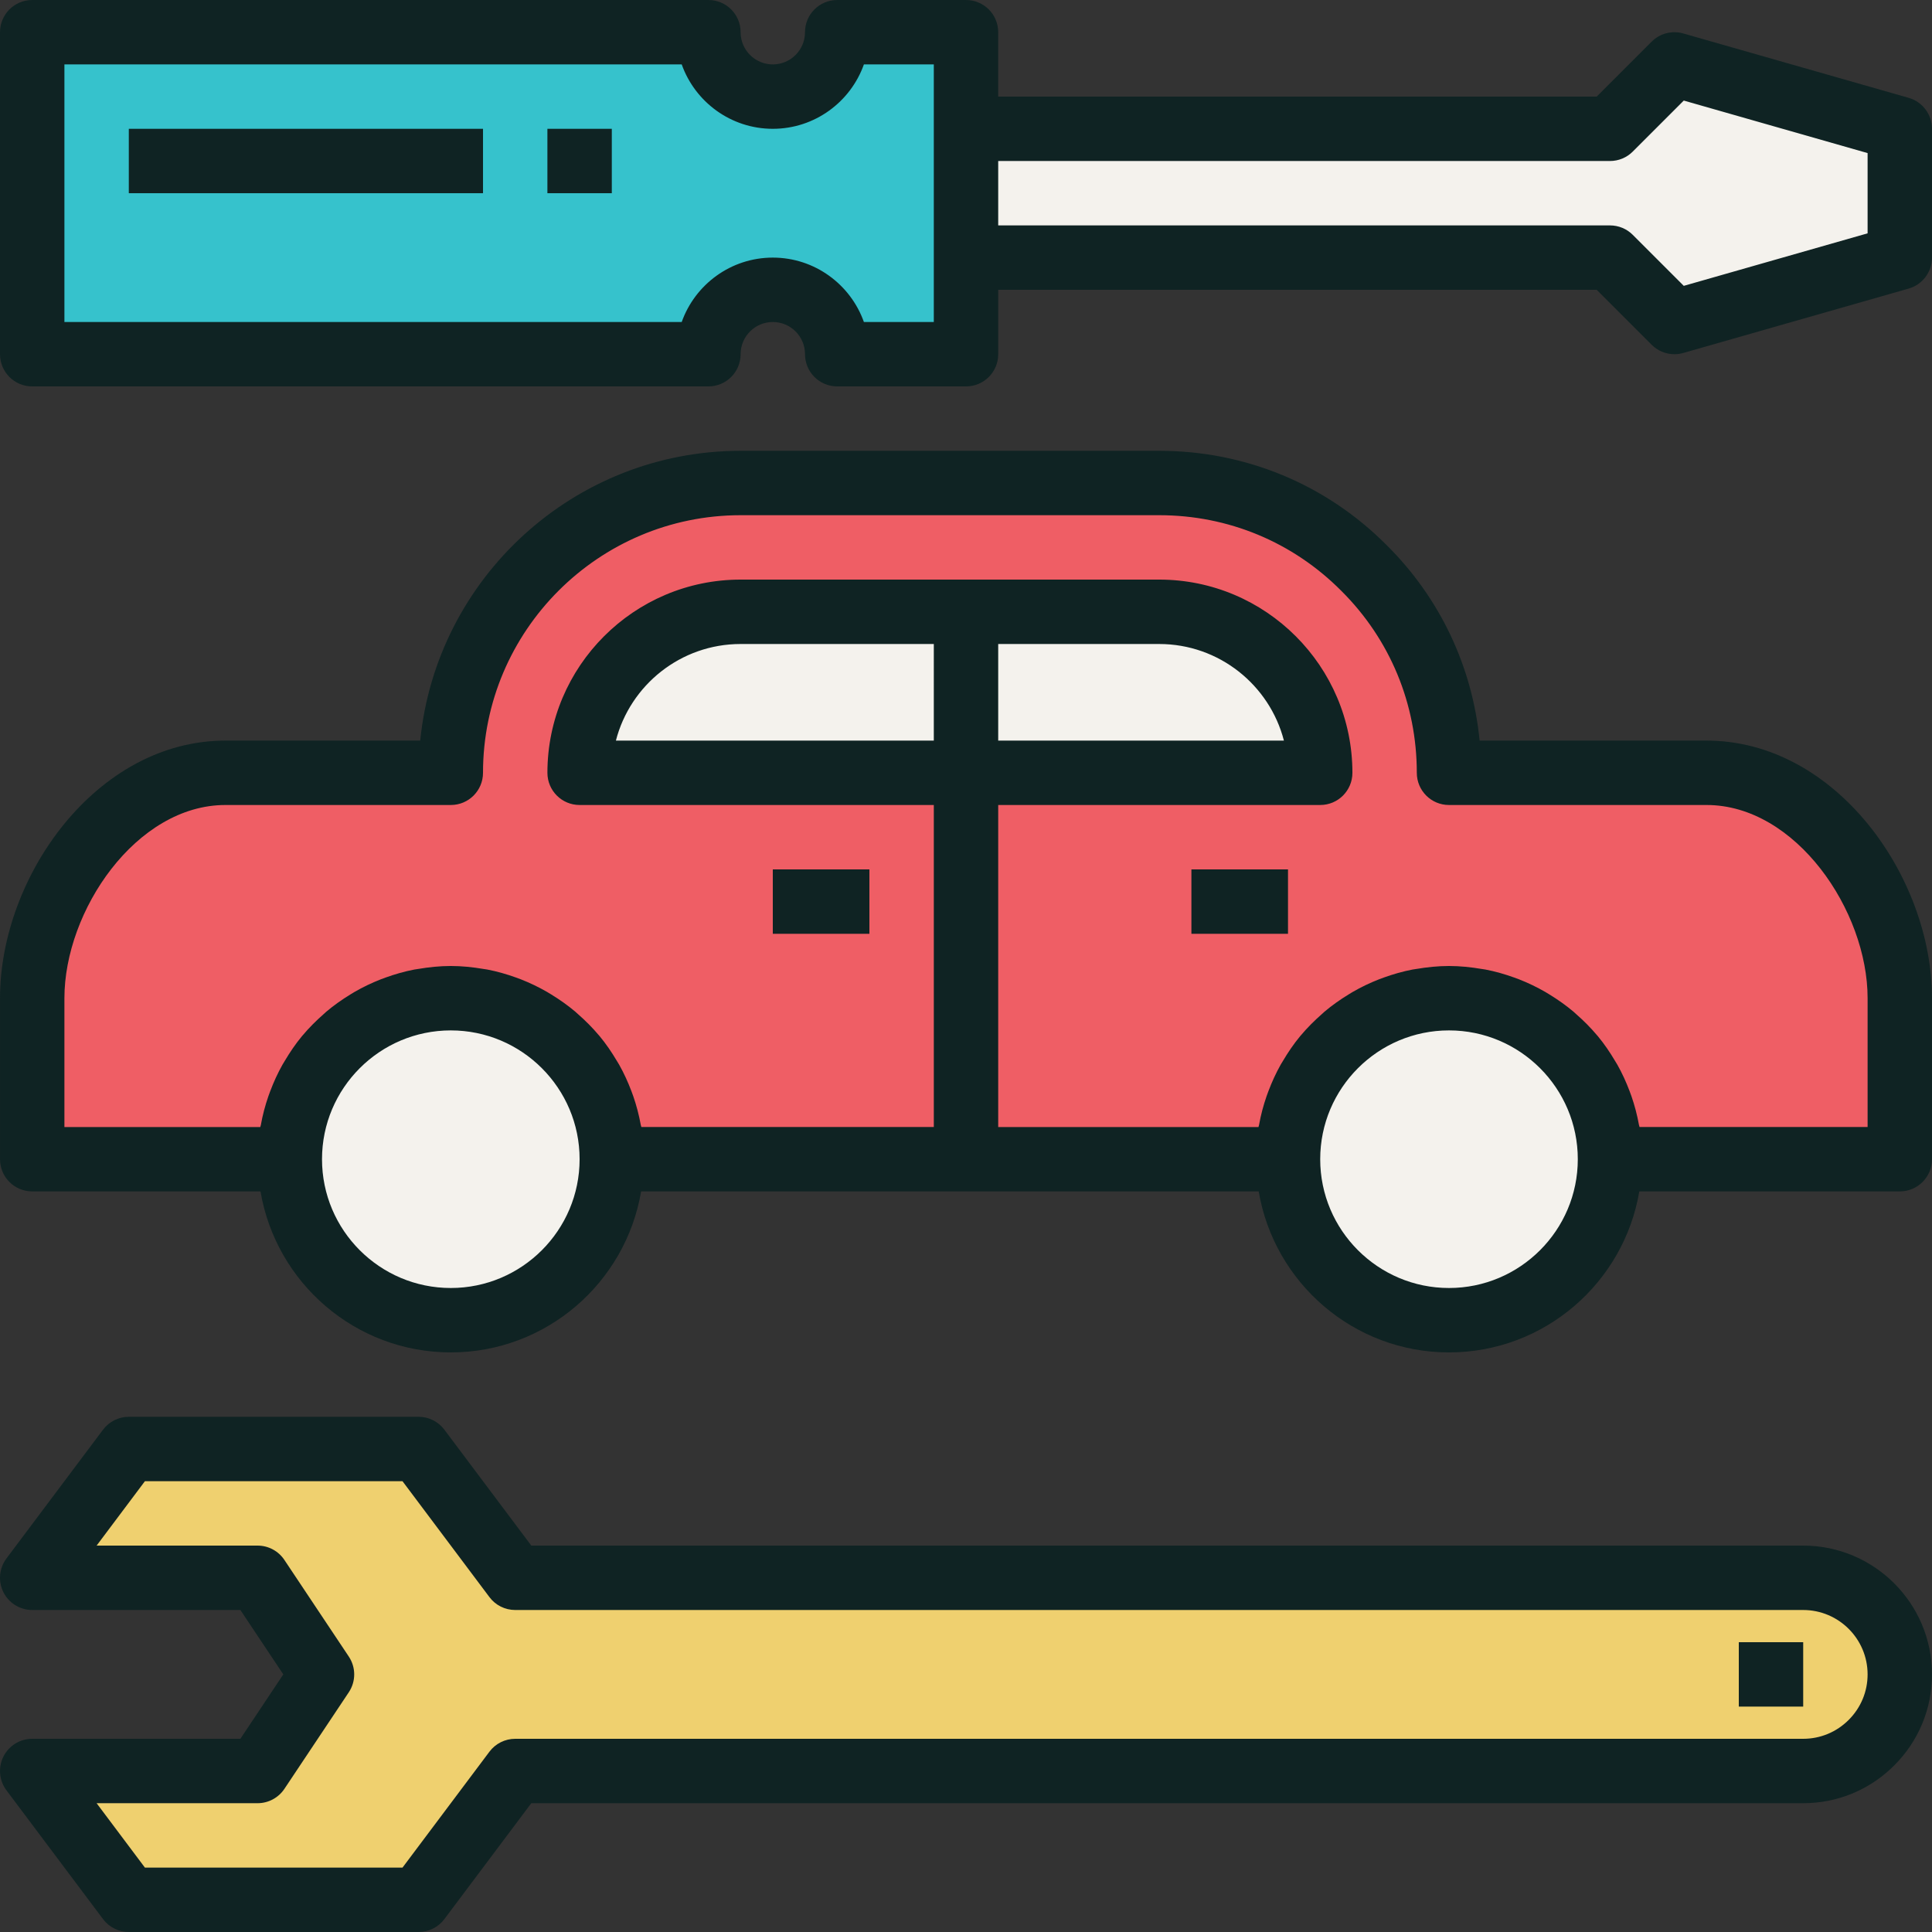 <?xml version="1.0" encoding="iso-8859-1"?>
<!-- Generator: Adobe Illustrator 19.0.0, SVG Export Plug-In . SVG Version: 6.00 Build 0)  -->
<svg version="1.1" id="Capa_1" xmlns="http://www.w3.org/2000/svg" xmlns:xlink="http://www.w3.org/1999/xlink" x="0px" y="0px"
	 viewBox="0 0 480.003 480.003" style="enable-background:new 0 0 480.003 480.003;" xml:space="preserve">
<rect x="0" y="0" width="480.003" height="480.003" fill="#333333" stroke="none"/>
<polygon style="fill:#F4F2ED;" points="400.003,64.002 416.003,80.002 472.003,64.002 472.003,48.002 472.003,32.002 
	416.003,16.002 400.003,32.002 240.003,32.002 240.003,64.002 "/>
<path style="fill:#36C2CC;" d="M8.003,88.002h168c0-8.8,7.2-16,16-16s16,7.2,16,16h32v-24v-32v-24h-32c0,8.8-7.2,16-16,16
	s-16-7.2-16-16h-168V88.002z"/>
<path style="fill:#EFD06F;" d="M8.003,440.002l24,32h72l24-32h320c6.64,0,12.64-2.72,16.96-7.04c4.32-4.32,7.04-10.32,7.04-16.96
	c0-13.28-10.72-24-24-24h-320l-24-32h-72l-24,32h56l16,24l-16,24H8.003z"/>
<g>
	<circle style="fill:#F4F2ED;" cx="360.003" cy="288.002" r="40"/>
	<circle style="fill:#F4F2ED;" cx="112.003" cy="288.002" r="40"/>
</g>
<path style="fill:#EF5E65;" d="M8.003,288.002h64c0-22.08,17.92-40,40-40s40,17.92,40,40h88h80c0-22.08,17.92-40,40-40
	s40,17.92,40,40h72v-40c0-26.48-21.52-56-48-56h-64c0-19.84-8.08-37.92-21.12-50.88c-12.96-13.04-31.04-21.12-50.88-21.12h-104
	c-39.76,0-72,32.24-72,72h-56c-26.48,0-48,29.52-48,56V288.002z M184.003,152.002h56h48c22.088,0,40,17.912,40,40h-88h-96
	C144.003,169.914,161.915,152.002,184.003,152.002z"/>
<path style="fill:#F4F2ED;" d="M328.003,192.002c0-22.088-17.912-40-40-40h-48h-56c-22.088,0-40,17.912-40,40h96H328.003z"/>
<g>
	<path style="fill:#0F2323;" d="M8.003,96.002h168c4.424,0,8-3.576,8-8c0-4.416,3.584-8,8-8s8,3.584,8,8c0,4.424,3.576,8,8,8h32
		c4.424,0,8-3.576,8-8v-16h148.688l13.656,13.656c1.52,1.52,3.56,2.344,5.656,2.344c0.736,0,1.48-0.104,2.192-0.304l56-16
		c3.44-0.984,5.808-4.128,5.808-7.696v-16v-16c0-3.568-2.368-6.712-5.808-7.696l-56-16c-2.776-0.784-5.8-0.016-7.848,2.04
		l-13.656,13.656H248.003v-16c0-4.424-3.576-8-8-8h-32c-4.424,0-8,3.576-8,8c0,4.416-3.584,8-8,8s-8-3.584-8-8c0-4.424-3.576-8-8-8
		h-168c-4.424,0-8,3.576-8,8v80C0.003,92.426,3.579,96.002,8.003,96.002z M400.003,40.002c2.128,0,4.16-0.84,5.656-2.344
		l12.672-12.672l45.672,13.048v9.968v9.968l-45.672,13.048l-12.672-12.672c-1.496-1.504-3.528-2.344-5.656-2.344h-152v-16H400.003z
		 M16.003,16.002h153.368c3.304,9.312,12.2,16,22.632,16s19.328-6.688,22.632-16h17.368v64h-17.368c-3.304-9.312-12.2-16-22.632-16
		s-19.328,6.688-22.632,16H16.003V16.002z"/>
	<rect x="32.003" y="32.002" style="fill:#0F2323;" width="88" height="16"/>
	<rect x="136.003" y="32.002" style="fill:#0F2323;" width="16" height="16"/>
	<path style="fill:#0F2323;" d="M8.003,432.002c-3.032,0-5.8,1.712-7.16,4.424c-1.344,2.712-1.056,5.952,0.76,8.376l24,32
		c1.512,2.016,3.888,3.2,6.4,3.2h72c2.512,0,4.888-1.184,6.4-3.2l21.6-28.8h316c8.528,0,16.568-3.328,22.616-9.384
		c6.056-6.048,9.384-14.088,9.384-22.616c0-17.648-14.352-32-32-32h-316l-21.6-28.8c-1.512-2.016-3.888-3.2-6.4-3.2h-72
		c-2.512,0-4.888,1.184-6.4,3.2l-24,32c-1.824,2.424-2.112,5.664-0.76,8.376c1.36,2.712,4.128,4.424,7.16,4.424h51.72l10.664,16
		l-10.664,16H8.003z M70.659,444.442l16-24c1.792-2.688,1.792-6.184,0-8.872l-16-24c-1.488-2.232-3.984-3.568-6.656-3.568h-40l12-16
		h64l21.6,28.8c1.504,2.016,3.88,3.2,6.4,3.2h320c8.824,0,16,7.176,16,16c0,4.256-1.664,8.272-4.696,11.304
		s-7.048,4.696-11.304,4.696h-320c-2.512,0-4.888,1.184-6.4,3.2l-21.6,28.8h-64l-12-16h40
		C66.675,448.002,69.171,446.666,70.659,444.442z"/>
	<rect x="432.003" y="408.002" style="fill:#0F2323;" width="16" height="16"/>
	<path style="fill:#0F2323;" d="M8.003,296.002h56.72c3.824,22.664,23.536,40,47.28,40s43.448-17.336,47.28-40h153.44
		c3.824,22.664,23.536,40,47.28,40s43.448-17.336,47.28-40h64.72c4.424,0,8-3.576,8-8v-40c0-30.208-23.944-64-56-64h-56.392
		c-1.816-18.384-9.84-35.392-23.056-48.52c-15.048-15.144-35.128-23.48-56.552-23.48h-104c-41.416,0-75.576,31.632-79.6,72h-48.4
		c-32.056,0-56,33.792-56,64v40C0.003,292.426,3.579,296.002,8.003,296.002z M112.003,320.002c-17.648,0-32-14.352-32-32
		s14.352-32,32-32s32,14.352,32,32S129.651,320.002,112.003,320.002z M360.003,320.002c-17.648,0-32-14.352-32-32s14.352-32,32-32
		s32,14.352,32,32S377.651,320.002,360.003,320.002z M16.003,248.002c0-21.744,17.84-48,40-48h56c4.424,0,8-3.576,8-8
		c0-35.288,28.712-64,64-64h104c17.136,0,33.184,6.664,45.24,18.792c12.096,12.024,18.76,28.072,18.76,45.208c0,4.424,3.576,8,8,8
		h64c22.16,0,40,26.256,40,48v32h-56.664c-0.032-0.184-0.104-0.352-0.144-0.536c-0.44-2.432-1.064-4.8-1.856-7.096
		c-0.144-0.424-0.304-0.832-0.456-1.248c-0.864-2.288-1.872-4.496-3.056-6.6c-0.176-0.304-0.368-0.592-0.544-0.896
		c-1.288-2.176-2.704-4.264-4.312-6.2c-0.04-0.056-0.096-0.096-0.136-0.152c-1.616-1.928-3.392-3.704-5.288-5.36
		c-0.216-0.184-0.408-0.384-0.624-0.568c-1.864-1.568-3.856-2.976-5.944-4.256c-0.352-0.216-0.696-0.432-1.056-0.64
		c-2.08-1.2-4.256-2.248-6.52-3.136c-0.392-0.152-0.792-0.296-1.192-0.44c-2.328-0.84-4.72-1.528-7.192-2
		c-0.312-0.064-0.64-0.088-0.96-0.144c-2.624-0.44-5.304-0.728-8.056-0.728s-5.432,0.288-8.056,0.728
		c-0.32,0.056-0.64,0.088-0.96,0.144c-2.472,0.472-4.864,1.16-7.192,2c-0.4,0.144-0.8,0.28-1.192,0.44
		c-2.264,0.888-4.44,1.928-6.528,3.136c-0.36,0.208-0.704,0.424-1.056,0.64c-2.088,1.28-4.08,2.68-5.944,4.256
		c-0.216,0.184-0.408,0.384-0.624,0.568c-1.888,1.656-3.672,3.432-5.288,5.36c-0.04,0.056-0.096,0.096-0.136,0.152
		c-1.608,1.936-3.024,4.032-4.312,6.208c-0.176,0.296-0.368,0.584-0.536,0.888c-1.184,2.104-2.192,4.32-3.056,6.608
		c-0.16,0.416-0.312,0.824-0.456,1.248c-0.792,2.296-1.424,4.656-1.856,7.096c-0.032,0.184-0.112,0.352-0.144,0.536h-64.664v-80.008
		h80c4.424,0,8-3.576,8-8c0-26.472-21.528-48-48-48h-104c-26.472,0-48,21.528-48,48c0,4.424,3.576,8,8,8h88v80h-72.664
		c-0.032-0.184-0.104-0.352-0.144-0.536c-0.44-2.432-1.064-4.8-1.856-7.096c-0.144-0.424-0.304-0.832-0.456-1.248
		c-0.864-2.288-1.872-4.496-3.056-6.6c-0.176-0.304-0.368-0.592-0.544-0.896c-1.288-2.176-2.704-4.264-4.312-6.2
		c-0.04-0.056-0.096-0.096-0.136-0.152c-1.616-1.928-3.392-3.704-5.288-5.36c-0.216-0.184-0.408-0.384-0.624-0.568
		c-1.864-1.568-3.856-2.976-5.944-4.256c-0.352-0.216-0.696-0.432-1.056-0.64c-2.08-1.2-4.256-2.248-6.52-3.136
		c-0.392-0.152-0.792-0.296-1.192-0.44c-2.328-0.84-4.72-1.528-7.192-2c-0.312-0.064-0.64-0.088-0.96-0.144
		c-2.624-0.44-5.304-0.728-8.056-0.728s-5.432,0.288-8.056,0.728c-0.32,0.056-0.64,0.088-0.96,0.144
		c-2.472,0.472-4.864,1.16-7.192,2c-0.4,0.144-0.8,0.28-1.192,0.44c-2.264,0.888-4.44,1.928-6.528,3.136
		c-0.36,0.208-0.704,0.424-1.056,0.64c-2.088,1.28-4.08,2.68-5.944,4.256c-0.216,0.184-0.408,0.384-0.624,0.568
		c-1.888,1.656-3.672,3.432-5.288,5.36c-0.04,0.056-0.096,0.096-0.136,0.152c-1.608,1.936-3.024,4.032-4.312,6.208
		c-0.176,0.296-0.368,0.584-0.536,0.888c-1.184,2.104-2.192,4.32-3.056,6.608c-0.16,0.416-0.312,0.824-0.456,1.248
		c-0.792,2.296-1.424,4.656-1.856,7.096c-0.032,0.184-0.112,0.352-0.144,0.536H16.003V248.002z M248.003,160.002h40
		c14.88,0,27.432,10.208,30.984,24h-70.984V160.002z M232.003,184.002h-78.984c3.552-13.792,16.104-24,30.984-24h48L232.003,184.002
		L232.003,184.002z"/>
	<rect x="192.003" y="216.002" style="fill:#0F2323;" width="24" height="16"/>
	<rect x="296.003" y="216.002" style="fill:#0F2323;" width="24" height="16"/>
</g>
<g>
</g>
<g>
</g>
<g>
</g>
<g>
</g>
<g>
</g>
<g>
</g>
<g>
</g>
<g>
</g>
<g>
</g>
<g>
</g>
<g>
</g>
<g>
</g>
<g>
</g>
<g>
</g>
<g>
</g>
</svg>
